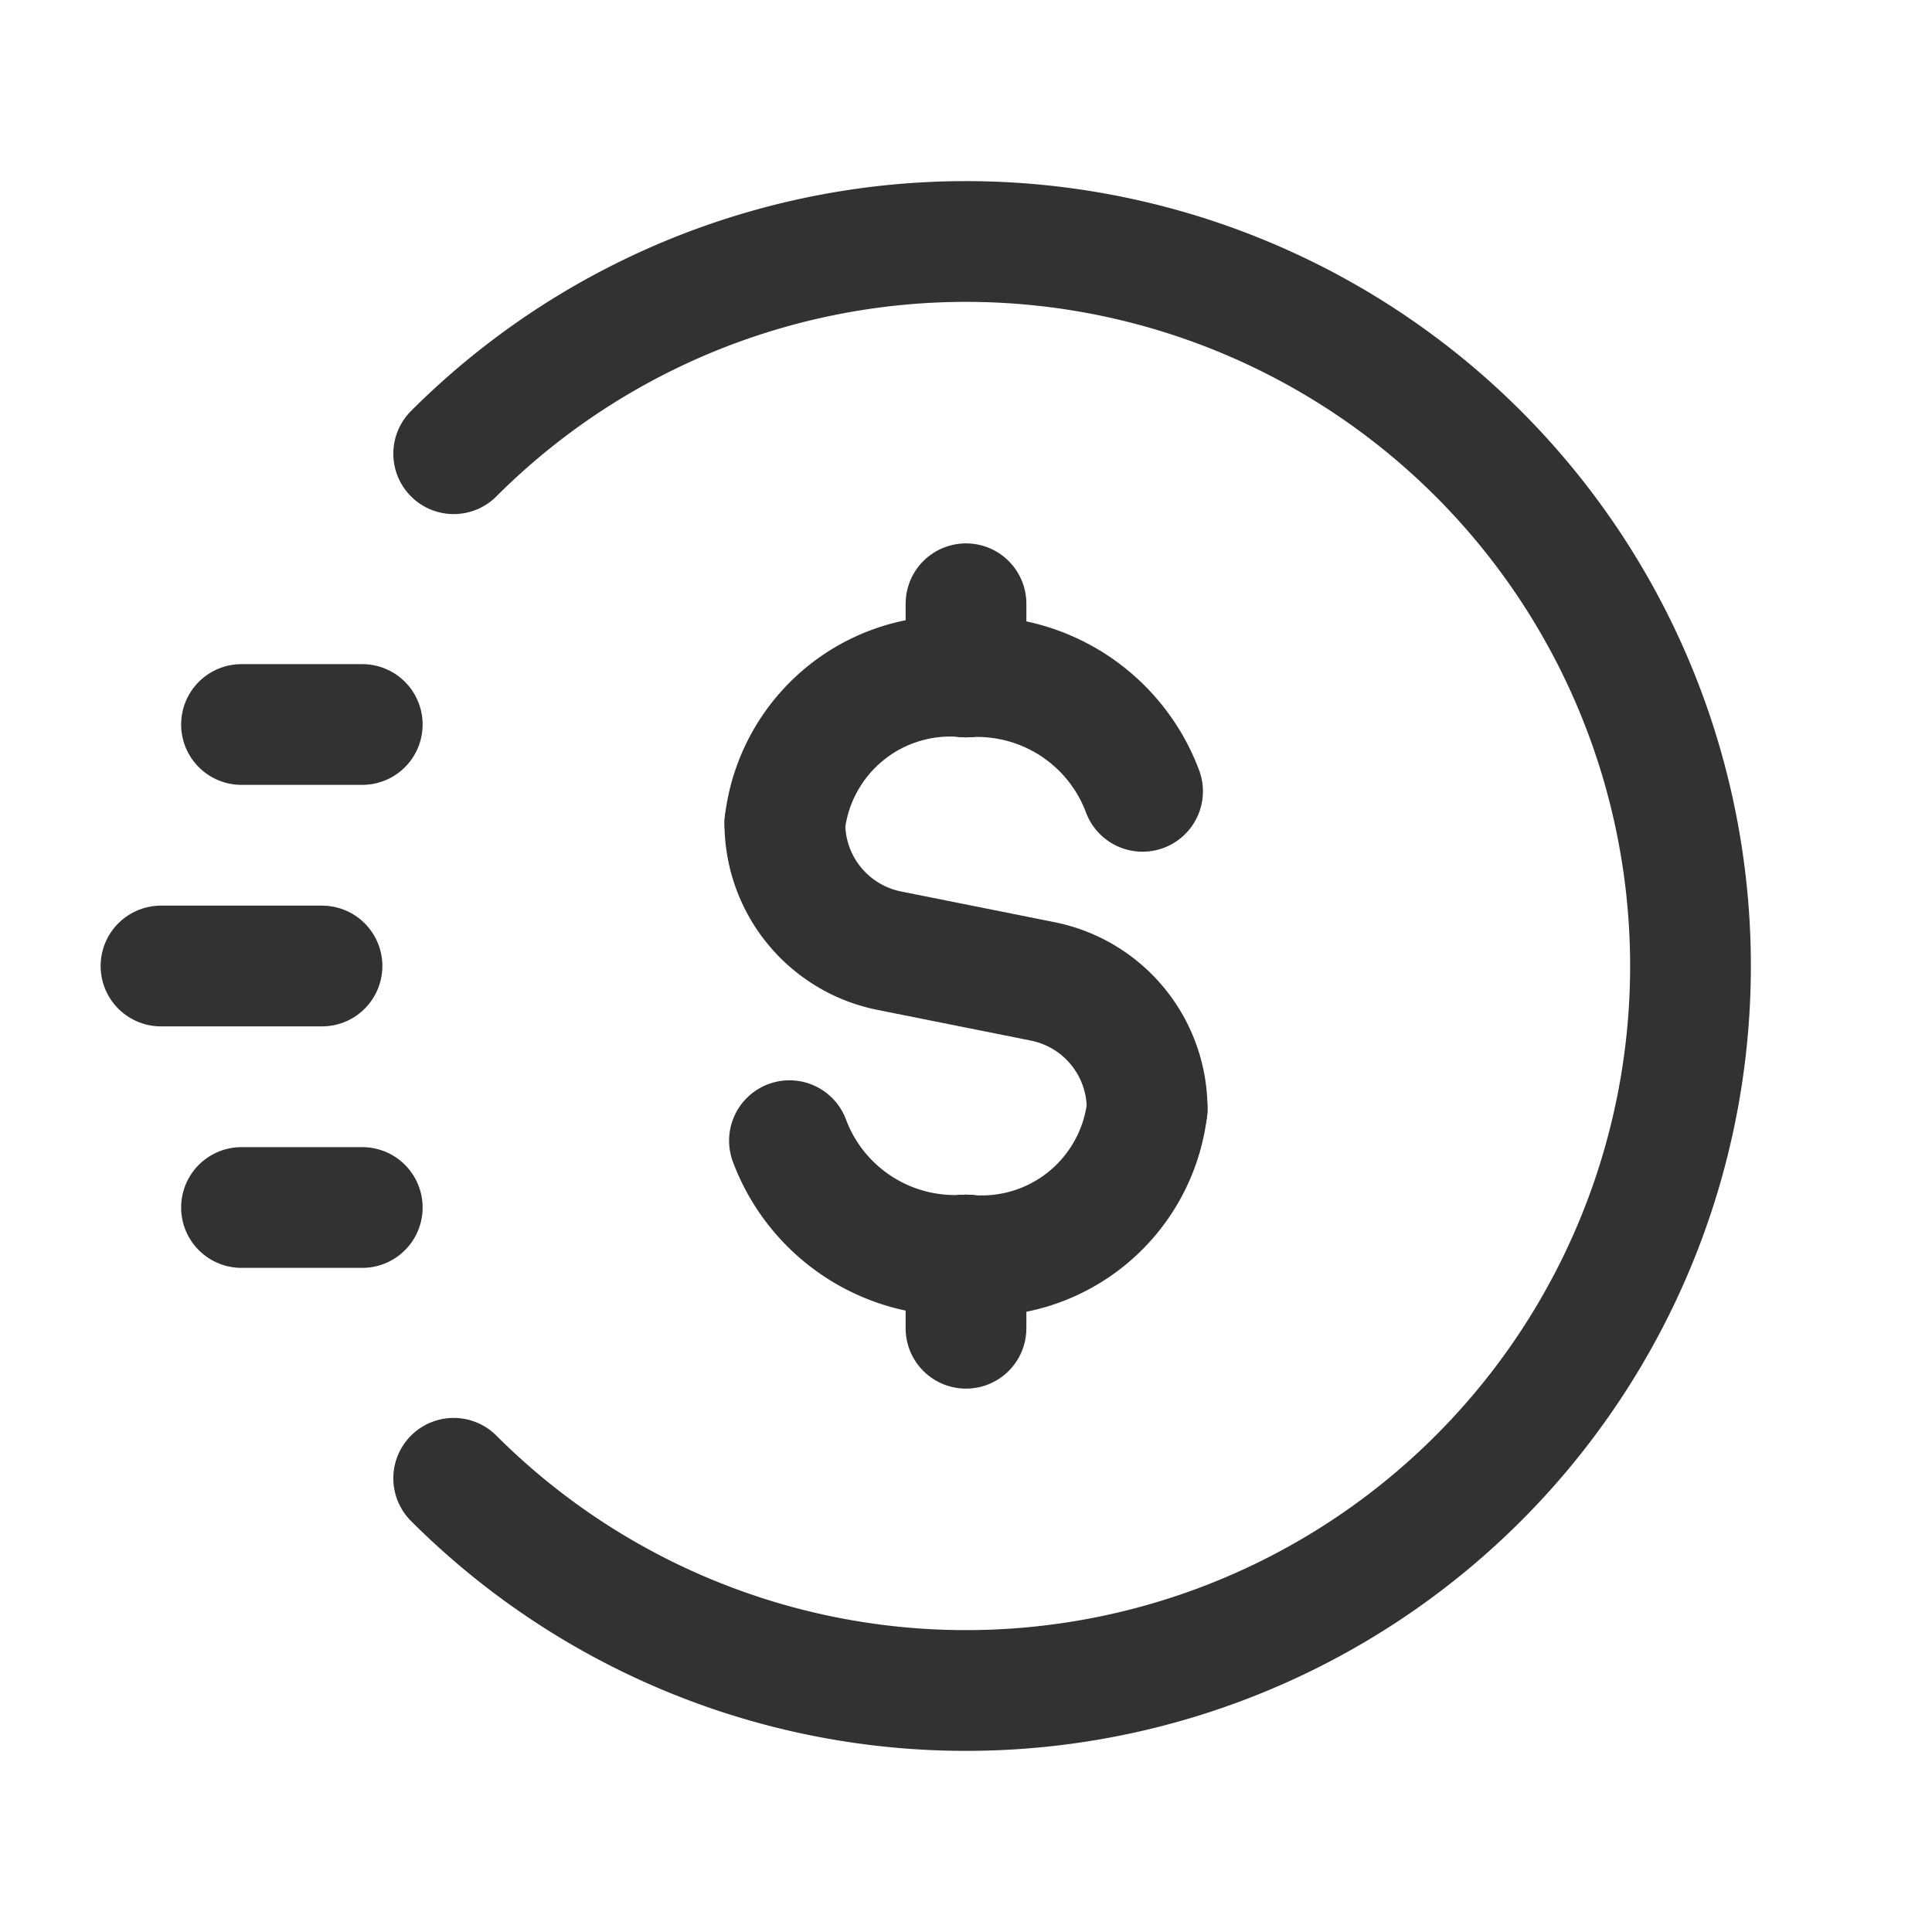 <svg id="Layer_3" data-name="Layer 3" xmlns="http://www.w3.org/2000/svg" viewBox="0 0 24 24"><path d="M0,24V0H24V24Z" fill="none"/><line x1="4.5" y1="9" x2="3" y2="9" fill="none" stroke="#323232" stroke-linecap="round" stroke-linejoin="round" stroke-width="1.5"/><line x1="4.5" y1="15" x2="3" y2="15" fill="none" stroke="#323232" stroke-linecap="round" stroke-linejoin="round" stroke-width="1.5"/><line x1="4" y1="12" x2="2" y2="12" fill="none" stroke="#323232" stroke-linecap="round" stroke-linejoin="round" stroke-width="1.5"/><path d="M5.636,5.636a9,9,0,1,1,0,12.728" fill="none" stroke="#323232" stroke-linecap="round" stroke-linejoin="round" stroke-width="1.5"/><line x1="12" y1="7.5" x2="12" y2="8.409" fill="none" stroke="#323232" stroke-linecap="round" stroke-linejoin="round" stroke-width="1.5"/><path d="M9.75,10.227A2.069,2.069,0,0,1,12,8.409" fill="none" stroke="#323232" stroke-linecap="round" stroke-linejoin="round" stroke-width="1.5"/><line x1="12" y1="16.5" x2="12" y2="15.591" fill="none" stroke="#323232" stroke-linecap="round" stroke-linejoin="round" stroke-width="1.5"/><path d="M14.25,13.773A2.069,2.069,0,0,1,12,15.591" fill="none" stroke="#323232" stroke-linecap="round" stroke-linejoin="round" stroke-width="1.5"/><path d="M14.193,9.83A2.195,2.195,0,0,0,12,8.409" fill="none" stroke="#323232" stroke-linecap="round" stroke-linejoin="round" stroke-width="1.5"/><path d="M9.807,14.17A2.195,2.195,0,0,0,12,15.591" fill="none" stroke="#323232" stroke-linecap="round" stroke-linejoin="round" stroke-width="1.5"/><path d="M9.75,10.227h0a1.614,1.614,0,0,0,1.298,1.583l1.904.381a1.614,1.614,0,0,1,1.298,1.583h0" fill="none" stroke="#323232" stroke-linecap="round" stroke-linejoin="round" stroke-width="1.5"/></svg>